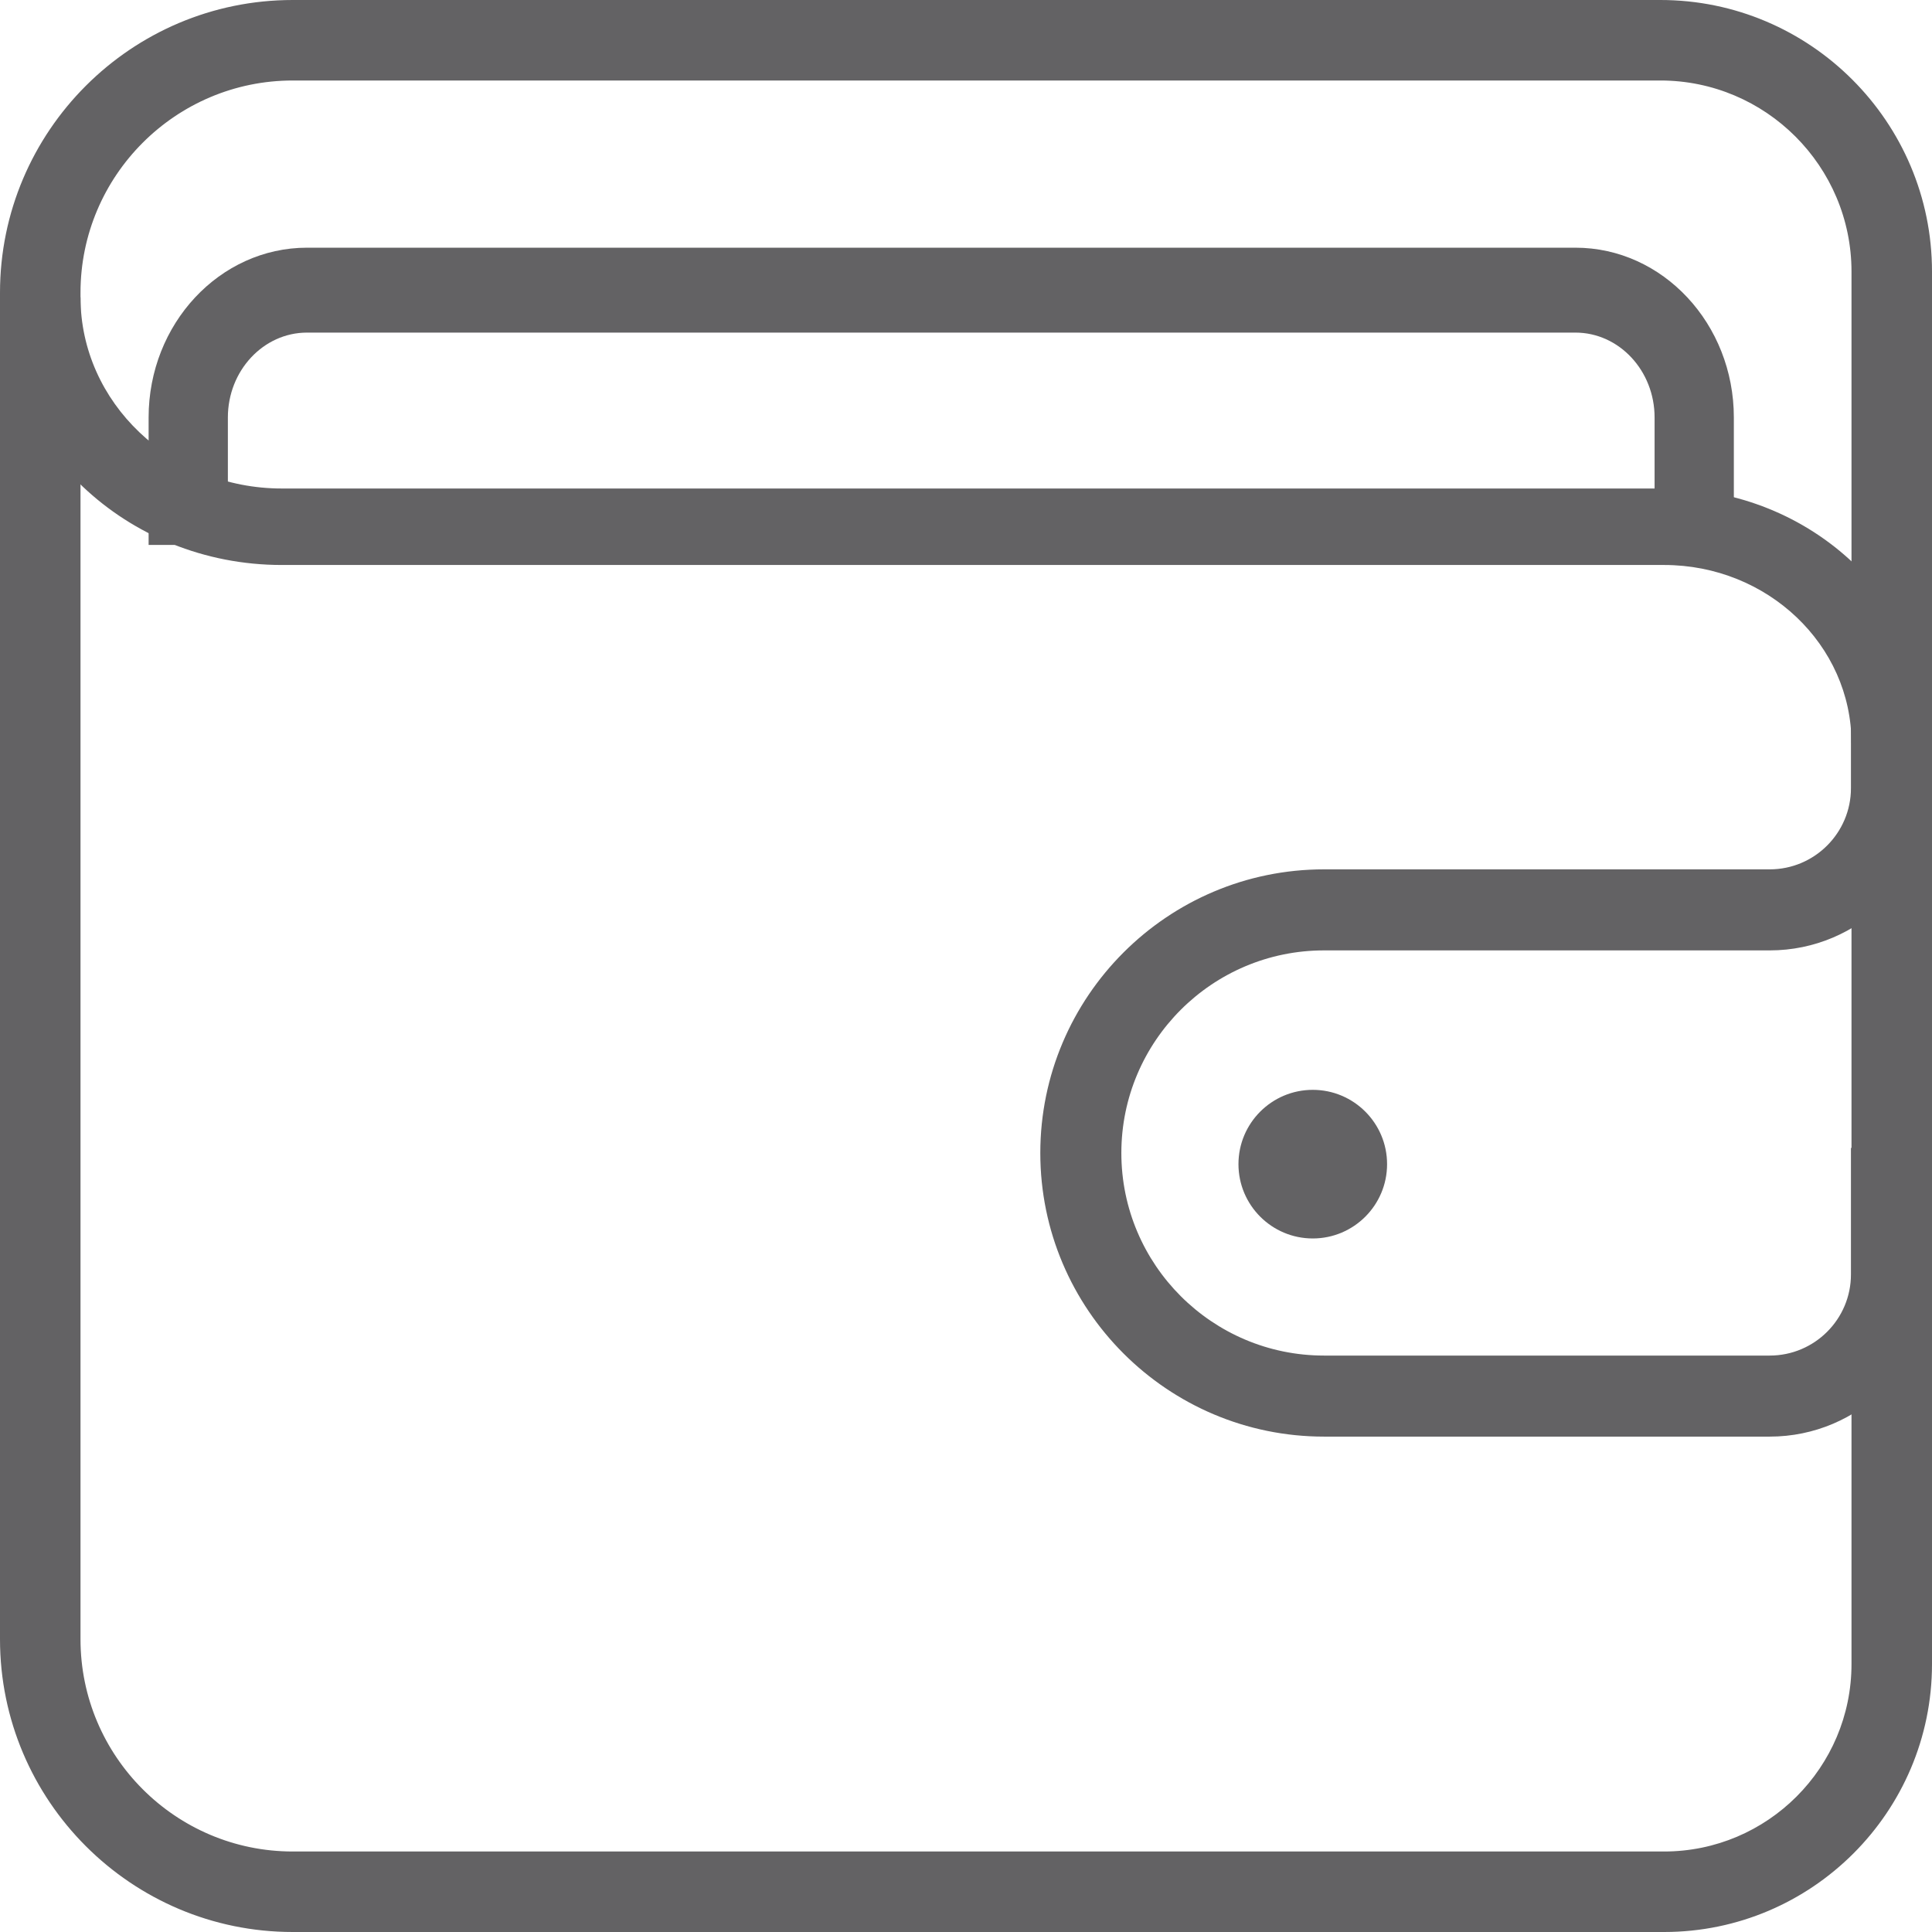 <svg width="39" height="39" viewBox="0 0 39 39" fill="none" xmlns="http://www.w3.org/2000/svg">
<path fill-rule="evenodd" clip-rule="evenodd" d="M5.909 39H33.592C36.574 39 39 36.574 39 33.592V5.483C39 2.46 36.54 0 33.517 0H5.909C2.65 0 0 2.65 0 5.908V33.09C0 36.348 2.65 39 5.909 39ZM1.625 5.908C1.625 3.547 3.547 1.625 5.909 1.625H33.517C35.644 1.625 37.375 3.356 37.375 5.483V33.592C37.375 35.678 35.678 37.375 33.592 37.375H5.909C3.547 37.375 1.625 35.453 1.625 33.09V5.908Z" fill="#636264"/>
<path d="M35.724 29H26.727C23.569 29 21 26.432 21 23.275C21 20.117 23.569 17.549 26.727 17.549H35.724C36.629 17.549 37.364 16.813 37.364 15.91V13H39V15.91C39 17.716 37.531 19.185 35.724 19.185H26.727C24.471 19.185 22.636 21.019 22.636 23.275C22.636 25.53 24.471 27.364 26.727 27.364H35.724C36.629 27.364 37.364 26.63 37.364 25.725V23.172H39V25.725C39 27.531 37.531 29 35.724 29Z" fill="#636264"/>
<path d="M39 15H37.375C37.375 13.017 35.678 11.405 33.592 11.405H5.688C2.551 11.405 0 8.98 0 6H1.625C1.625 8.128 3.448 9.861 5.688 9.861H33.592C36.574 9.861 39 12.166 39 15Z" fill="#636264"/>
<path d="M35 11H33.4V8.427C33.4 7.482 32.683 6.714 31.802 6.714H6.198C5.317 6.714 4.6 7.482 4.6 8.427V11H3V8.427C3 6.538 4.434 5 6.198 5H31.802C33.566 5 35 6.538 35 8.427V11Z" fill="#636264"/>
<path d="M26.5 25C27.328 25 28 24.328 28 23.5C28 22.672 27.328 22 26.5 22C25.672 22 25 22.672 25 23.5C25 24.328 25.672 25 26.5 25Z" fill="#636264"/>
</svg>
